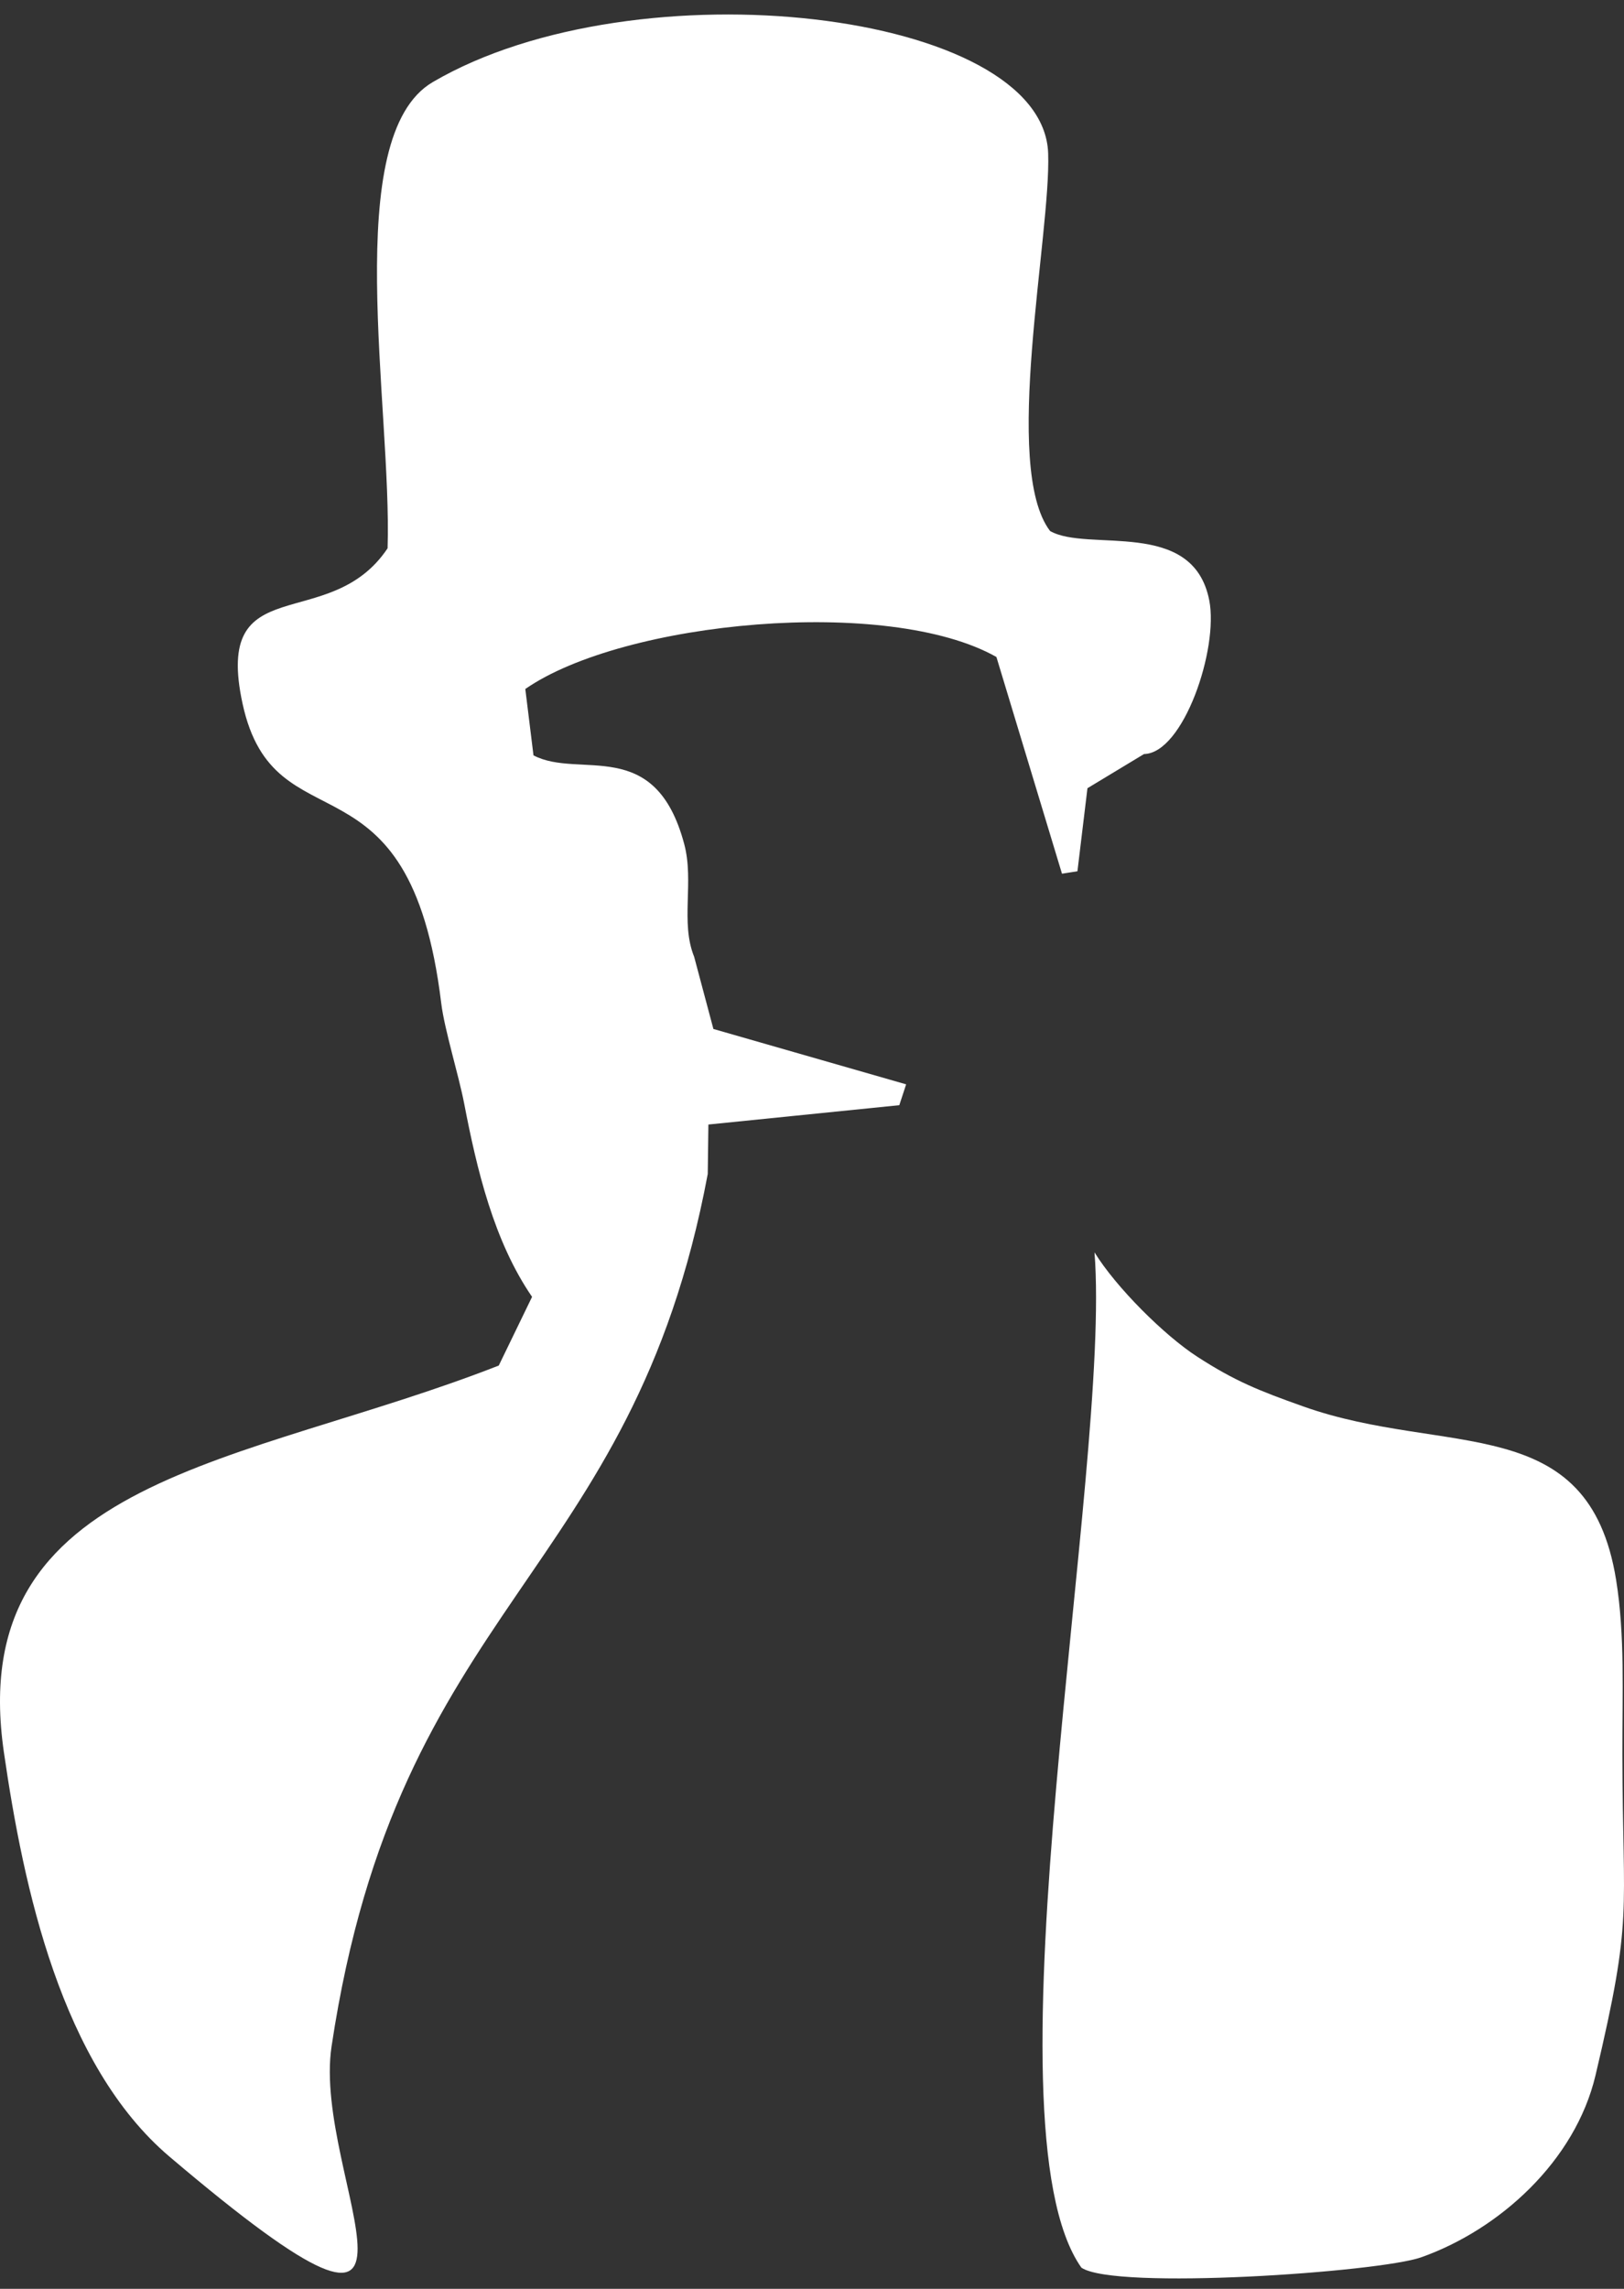 <svg width="88" height="124" viewBox="0 0 88 124" fill="none" xmlns="http://www.w3.org/2000/svg">
<rect x="0" y="0" width="88" height="124" fill="#333333" stroke="none"/>
<path d="M37.614 51.834C36.856 49.962 37.623 47.773 37.075 45.723C35.497 39.812 31.403 42.233 28.908 40.923L28.465 37.327C33.79 33.634 48.127 32.28 53.993 35.593L57.546 47.334L58.383 47.202L58.926 42.703L61.992 40.851C64.122 40.813 66.043 35.156 65.526 32.523C64.645 28.031 58.954 29.942 56.9 28.768C54.275 25.316 56.951 12.728 56.797 8.306C56.529 0.573 34.489 -2.012 23.454 4.445C18.415 7.392 21.248 22.067 21.002 29.705C17.841 34.442 11.534 30.701 13.144 38.125C14.882 46.138 22.189 40.193 23.909 54.35C24.084 55.781 24.851 58.225 25.15 59.775C25.837 63.338 26.752 67.231 28.831 70.259L27.027 73.98C13.169 79.411 -1.96 79.928 0.209 94.918C1.273 102.275 3.323 111.864 9.182 116.837C25.734 130.887 16.889 118.04 17.966 110.869C21.594 86.711 34.234 85.597 38.351 63.6L38.386 60.923L48.731 59.875L49.101 58.746L38.657 55.746" fill="white"/>
<path d="M58.596 122.852C60.394 124.09 74.73 123.099 77.01 122.293C81.236 120.796 85.354 117.093 86.457 112.431C88.506 103.77 87.93 103.892 87.912 95.063C87.905 91.727 88.057 88.601 87.573 85.597C86.086 76.364 78.36 78.945 70.623 76.197C68.218 75.342 66.927 74.829 64.878 73.503C63.095 72.352 60.473 69.739 59.308 67.848C60.235 79.571 53.087 115.029 58.596 122.852Z" fill="white"/>
</svg>
